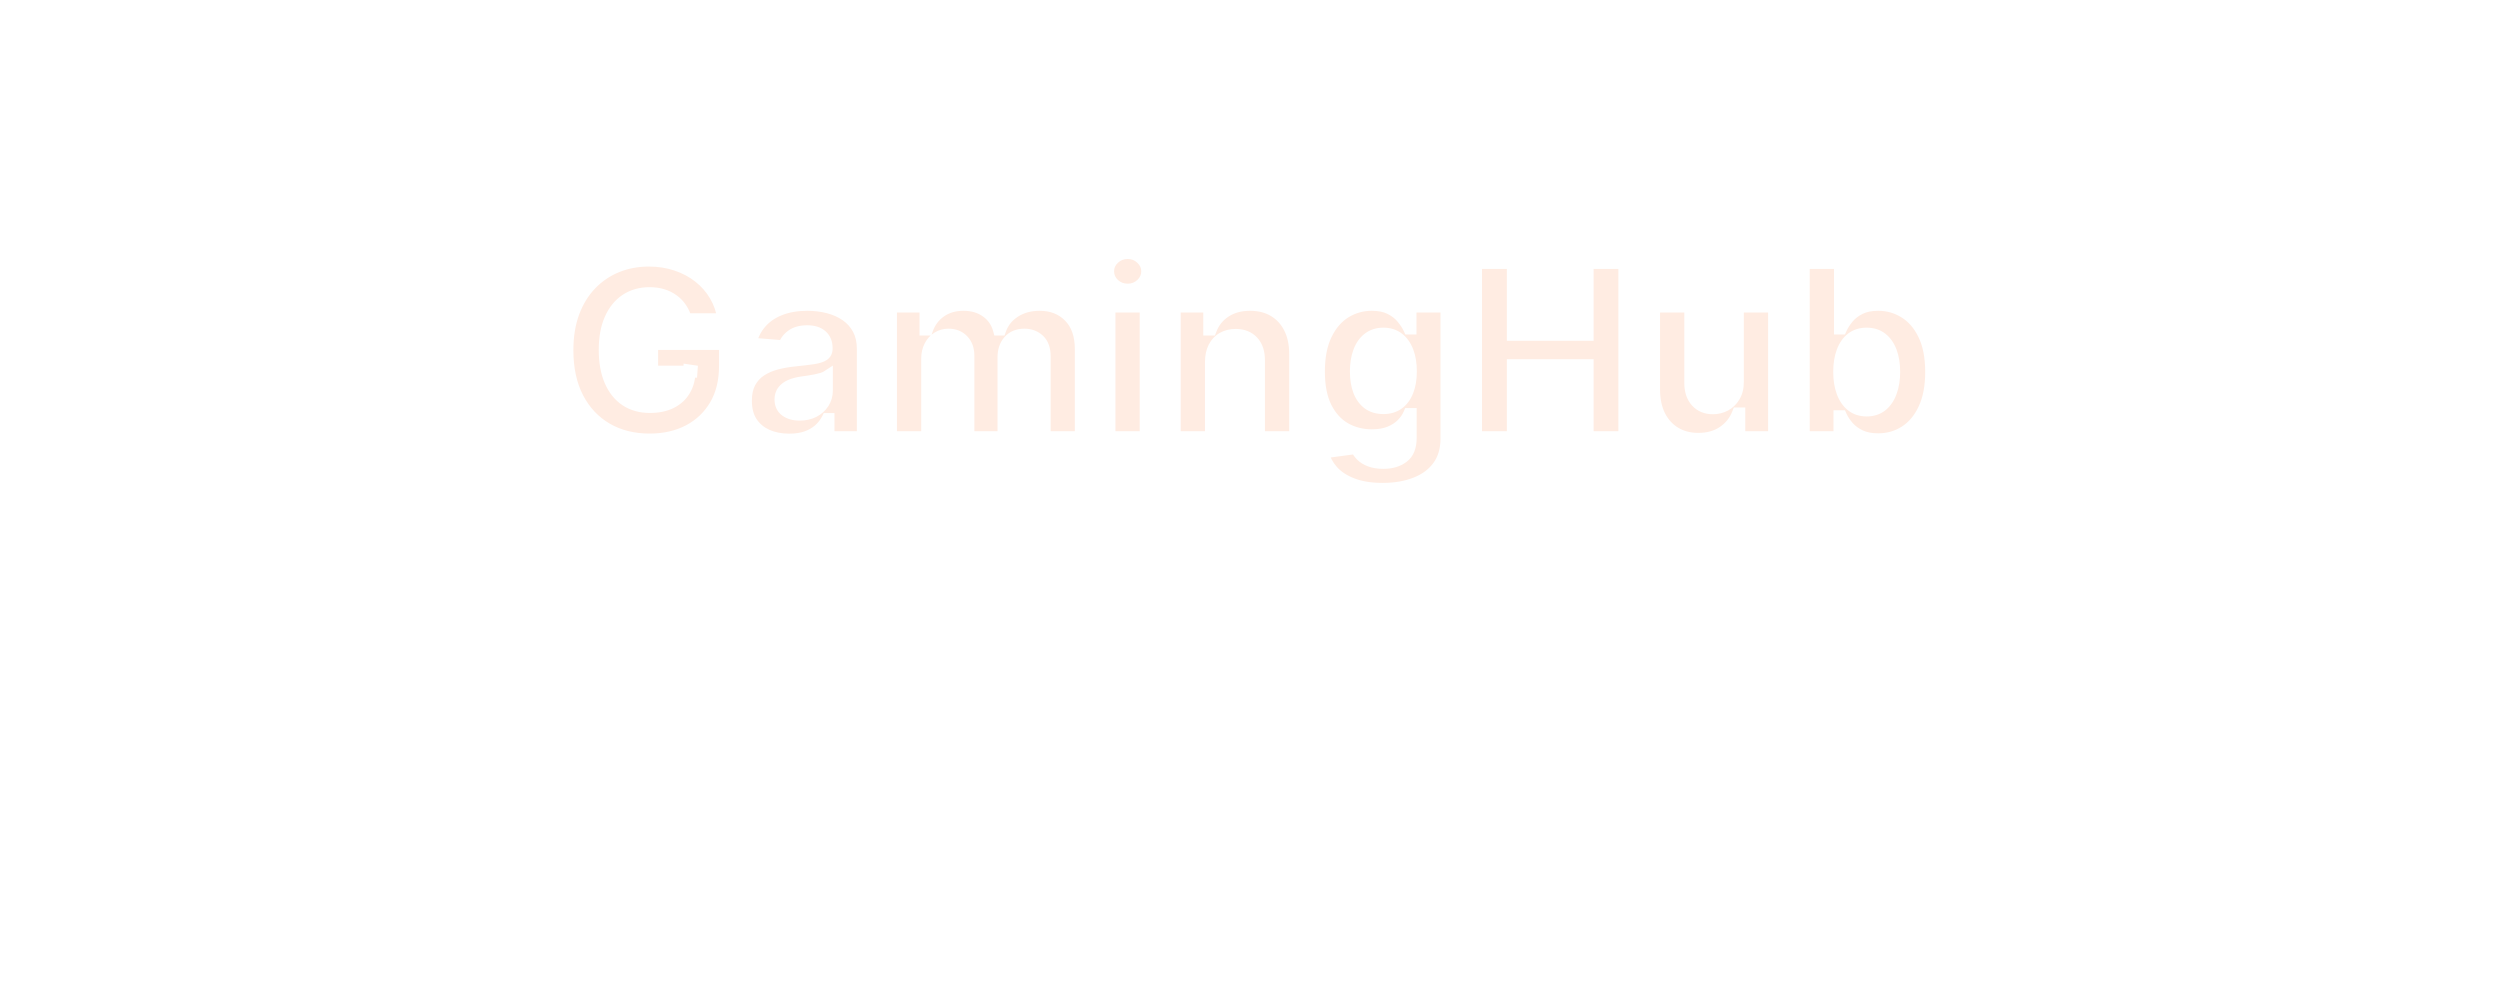 <svg width="392" height="154" viewBox="0 40 392 164" fill="none" xmlns="http://www.w3.org/2000/svg">
<style>
@keyframes pulsate {
    100% {
    	--filter: url(#filter0_ddddddd_244_2);
    }

    0% {
    	--filter: url(#filter1_ddddddd_244_3);
    }
}

    #svgFilter {
    --filter: url(#filter0_dddddddd_244_3);
    animation: pulsate 0.31s ease-in-out infinite alternate;
    }
</style>
<g filter="url(#filter0_dddddddd_244_3)" id="svgFilter">
<mask id="path-1-outside-1_244_2" maskUnits="userSpaceOnUse" x="81" y="81" width="230" height="42" fill="black">
<rect fill="white" x="81" y="81" width="230" height="42"/>
<path d="M101.818 93.312C101.619 92.621 101.34 92.01 100.98 91.48C100.62 90.94 100.18 90.486 99.659 90.117C99.148 89.738 98.561 89.449 97.898 89.25C97.244 89.051 96.52 88.952 95.724 88.952C94.238 88.952 92.931 89.321 91.804 90.06C90.687 90.798 89.815 91.873 89.19 93.284C88.565 94.686 88.253 96.4 88.253 98.426C88.253 100.453 88.561 102.176 89.176 103.597C89.792 105.017 90.663 106.101 91.79 106.849C92.917 107.588 94.247 107.957 95.781 107.957C97.173 107.957 98.362 107.711 99.347 107.219C100.341 106.717 101.098 106.011 101.619 105.102C102.15 104.193 102.415 103.118 102.415 101.878L103.665 102.062H96.165V97.432H108.338V101.097C108.338 103.653 107.798 105.85 106.719 107.688C105.639 109.515 104.152 110.926 102.259 111.92C100.365 112.905 98.196 113.398 95.753 113.398C93.026 113.398 90.63 112.796 88.565 111.594C86.501 110.382 84.891 108.663 83.736 106.438C82.59 104.203 82.017 101.551 82.017 98.483C82.017 96.125 82.358 94.023 83.04 92.176C83.731 90.32 84.697 88.748 85.938 87.46C87.178 86.172 88.622 85.192 90.27 84.52C91.918 83.847 93.703 83.511 95.625 83.511C97.273 83.511 98.807 83.753 100.227 84.236C101.648 84.709 102.907 85.382 104.006 86.253C105.114 87.124 106.018 88.161 106.719 89.364C107.42 90.557 107.869 91.873 108.068 93.312H101.818ZM119.066 113.412C117.674 113.412 116.433 113.17 115.344 112.688C114.255 112.195 113.394 111.471 112.759 110.514C112.134 109.548 111.822 108.346 111.822 106.906C111.822 105.694 112.044 104.676 112.489 103.852C112.934 103.028 113.54 102.366 114.308 101.864C115.075 101.362 115.946 100.983 116.921 100.727C117.906 100.472 118.938 100.292 120.018 100.188C121.287 100.055 122.309 99.932 123.086 99.818C123.862 99.695 124.426 99.515 124.776 99.278C125.127 99.042 125.302 98.691 125.302 98.227V98.142C125.302 97.242 125.018 96.546 124.45 96.054C123.891 95.562 123.095 95.315 122.063 95.315C120.974 95.315 120.108 95.557 119.464 96.04C118.82 96.513 118.394 97.11 118.185 97.829L112.589 97.375C112.873 96.049 113.432 94.903 114.265 93.938C115.098 92.962 116.173 92.214 117.489 91.693C118.815 91.163 120.349 90.898 122.092 90.898C123.304 90.898 124.464 91.04 125.572 91.324C126.689 91.608 127.679 92.048 128.54 92.645C129.412 93.242 130.098 94.008 130.6 94.946C131.102 95.874 131.353 96.987 131.353 98.284V113H125.614V109.974H125.444C125.094 110.656 124.625 111.258 124.038 111.778C123.451 112.29 122.745 112.692 121.921 112.986C121.097 113.27 120.146 113.412 119.066 113.412ZM120.799 109.236C121.689 109.236 122.475 109.061 123.157 108.71C123.839 108.35 124.374 107.867 124.762 107.261C125.15 106.655 125.344 105.969 125.344 105.202V102.886C125.155 103.009 124.895 103.123 124.563 103.227C124.241 103.322 123.877 103.412 123.469 103.497C123.062 103.573 122.655 103.644 122.248 103.71C121.841 103.767 121.471 103.819 121.14 103.866C120.43 103.971 119.809 104.136 119.279 104.364C118.749 104.591 118.337 104.899 118.043 105.287C117.75 105.666 117.603 106.139 117.603 106.707C117.603 107.531 117.901 108.161 118.498 108.597C119.104 109.023 119.871 109.236 120.799 109.236ZM136.048 113V91.182H141.815V95.031H142.07C142.525 93.753 143.282 92.744 144.343 92.006C145.404 91.267 146.673 90.898 148.15 90.898C149.646 90.898 150.92 91.272 151.971 92.02C153.022 92.758 153.723 93.762 154.073 95.031H154.3C154.746 93.781 155.55 92.782 156.715 92.034C157.889 91.276 159.277 90.898 160.877 90.898C162.913 90.898 164.566 91.546 165.835 92.844C167.113 94.132 167.752 95.959 167.752 98.327V113H161.715V99.52C161.715 98.308 161.393 97.399 160.749 96.793C160.105 96.187 159.3 95.883 158.335 95.883C157.236 95.883 156.379 96.234 155.763 96.935C155.148 97.626 154.84 98.54 154.84 99.676V113H148.974V99.392C148.974 98.322 148.666 97.47 148.05 96.835C147.444 96.201 146.644 95.883 145.65 95.883C144.978 95.883 144.371 96.054 143.832 96.395C143.301 96.726 142.88 97.195 142.567 97.801C142.255 98.398 142.099 99.099 142.099 99.903V113H136.048ZM172.532 113V91.182H178.583V113H172.532ZM175.572 88.369C174.672 88.369 173.9 88.071 173.256 87.474C172.622 86.868 172.305 86.144 172.305 85.301C172.305 84.468 172.622 83.753 173.256 83.156C173.9 82.55 174.672 82.247 175.572 82.247C176.471 82.247 177.238 82.55 177.873 83.156C178.517 83.753 178.839 84.468 178.839 85.301C178.839 86.144 178.517 86.868 177.873 87.474C177.238 88.071 176.471 88.369 175.572 88.369ZM189.482 100.386V113H183.43V91.182H189.197V95.031H189.453C189.936 93.762 190.746 92.758 191.882 92.02C193.018 91.272 194.396 90.898 196.016 90.898C197.531 90.898 198.852 91.229 199.979 91.892C201.106 92.555 201.982 93.502 202.607 94.733C203.232 95.954 203.544 97.413 203.544 99.108V113H197.493V100.188C197.502 98.852 197.161 97.811 196.47 97.062C195.779 96.305 194.827 95.926 193.615 95.926C192.801 95.926 192.081 96.101 191.456 96.452C190.84 96.802 190.357 97.313 190.007 97.986C189.666 98.649 189.491 99.449 189.482 100.386ZM218.143 121.636C216.183 121.636 214.502 121.366 213.1 120.827C211.708 120.296 210.6 119.572 209.776 118.653C208.952 117.735 208.417 116.703 208.171 115.557L213.768 114.804C213.938 115.24 214.208 115.647 214.577 116.026C214.947 116.404 215.434 116.707 216.04 116.935C216.656 117.171 217.404 117.29 218.285 117.29C219.601 117.29 220.685 116.968 221.538 116.324C222.399 115.689 222.83 114.624 222.83 113.128V109.136H222.575C222.309 109.742 221.912 110.315 221.381 110.855C220.851 111.395 220.169 111.835 219.336 112.176C218.503 112.517 217.508 112.688 216.353 112.688C214.715 112.688 213.223 112.309 211.879 111.551C210.543 110.784 209.478 109.615 208.683 108.043C207.897 106.461 207.504 104.463 207.504 102.048C207.504 99.577 207.906 97.512 208.711 95.855C209.516 94.198 210.586 92.957 211.921 92.133C213.266 91.31 214.738 90.898 216.339 90.898C217.56 90.898 218.583 91.106 219.407 91.523C220.231 91.93 220.894 92.441 221.396 93.057C221.907 93.663 222.3 94.26 222.575 94.847H222.802V91.182H228.81V113.213C228.81 115.069 228.356 116.622 227.447 117.872C226.538 119.122 225.278 120.06 223.668 120.685C222.068 121.319 220.226 121.636 218.143 121.636ZM218.271 108.142C219.246 108.142 220.07 107.901 220.742 107.418C221.424 106.925 221.945 106.224 222.305 105.315C222.674 104.397 222.859 103.298 222.859 102.02C222.859 100.741 222.679 99.633 222.319 98.696C221.959 97.749 221.438 97.015 220.756 96.494C220.075 95.974 219.246 95.713 218.271 95.713C217.276 95.713 216.438 95.983 215.756 96.523C215.075 97.053 214.558 97.792 214.208 98.739C213.858 99.686 213.683 100.779 213.683 102.02C213.683 103.279 213.858 104.368 214.208 105.287C214.568 106.196 215.084 106.902 215.756 107.403C216.438 107.896 217.276 108.142 218.271 108.142ZM233.739 113V83.909H239.89V95.912H252.376V83.909H258.512V113H252.376V100.983H239.89V113H233.739ZM277.461 103.71V91.182H283.512V113H277.702V109.037H277.475C276.983 110.315 276.164 111.343 275.018 112.119C273.881 112.896 272.494 113.284 270.856 113.284C269.397 113.284 268.114 112.953 267.006 112.29C265.898 111.627 265.032 110.685 264.407 109.463C263.791 108.241 263.479 106.778 263.469 105.074V91.182H269.521V103.994C269.53 105.282 269.876 106.3 270.558 107.048C271.239 107.796 272.153 108.17 273.299 108.17C274.028 108.17 274.71 108.005 275.344 107.673C275.979 107.332 276.49 106.83 276.879 106.168C277.276 105.505 277.47 104.686 277.461 103.71ZM288.466 113V83.909H294.517V94.847H294.702C294.967 94.26 295.35 93.663 295.852 93.057C296.364 92.441 297.027 91.93 297.841 91.523C298.665 91.106 299.688 90.898 300.909 90.898C302.5 90.898 303.968 91.314 305.312 92.148C306.657 92.972 307.732 94.217 308.537 95.883C309.342 97.541 309.744 99.619 309.744 102.119C309.744 104.553 309.351 106.608 308.565 108.284C307.789 109.951 306.728 111.215 305.384 112.077C304.048 112.929 302.552 113.355 300.895 113.355C299.721 113.355 298.722 113.161 297.898 112.773C297.083 112.384 296.416 111.897 295.895 111.31C295.374 110.713 294.976 110.112 294.702 109.506H294.432V113H288.466ZM294.389 102.091C294.389 103.388 294.569 104.52 294.929 105.486C295.289 106.452 295.81 107.205 296.491 107.744C297.173 108.275 298.002 108.54 298.977 108.54C299.962 108.54 300.795 108.27 301.477 107.73C302.159 107.181 302.675 106.423 303.026 105.457C303.385 104.482 303.565 103.36 303.565 102.091C303.565 100.831 303.39 99.724 303.04 98.767C302.689 97.811 302.173 97.062 301.491 96.523C300.81 95.983 299.972 95.713 298.977 95.713C297.992 95.713 297.159 95.974 296.477 96.494C295.805 97.015 295.289 97.754 294.929 98.71C294.569 99.667 294.389 100.794 294.389 102.091Z"/>
</mask>
<path d="M101.818 93.312C101.619 92.621 101.34 92.01 100.98 91.48C100.62 90.94 100.18 90.486 99.659 90.117C99.148 89.738 98.561 89.449 97.898 89.25C97.244 89.051 96.52 88.952 95.724 88.952C94.238 88.952 92.931 89.321 91.804 90.06C90.687 90.798 89.815 91.873 89.19 93.284C88.565 94.686 88.253 96.4 88.253 98.426C88.253 100.453 88.561 102.176 89.176 103.597C89.792 105.017 90.663 106.101 91.79 106.849C92.917 107.588 94.247 107.957 95.781 107.957C97.173 107.957 98.362 107.711 99.347 107.219C100.341 106.717 101.098 106.011 101.619 105.102C102.15 104.193 102.415 103.118 102.415 101.878L103.665 102.062H96.165V97.432H108.338V101.097C108.338 103.653 107.798 105.85 106.719 107.688C105.639 109.515 104.152 110.926 102.259 111.92C100.365 112.905 98.196 113.398 95.753 113.398C93.026 113.398 90.63 112.796 88.565 111.594C86.501 110.382 84.891 108.663 83.736 106.438C82.59 104.203 82.017 101.551 82.017 98.483C82.017 96.125 82.358 94.023 83.04 92.176C83.731 90.32 84.697 88.748 85.938 87.46C87.178 86.172 88.622 85.192 90.27 84.52C91.918 83.847 93.703 83.511 95.625 83.511C97.273 83.511 98.807 83.753 100.227 84.236C101.648 84.709 102.907 85.382 104.006 86.253C105.114 87.124 106.018 88.161 106.719 89.364C107.42 90.557 107.869 91.873 108.068 93.312H101.818ZM119.066 113.412C117.674 113.412 116.433 113.17 115.344 112.688C114.255 112.195 113.394 111.471 112.759 110.514C112.134 109.548 111.822 108.346 111.822 106.906C111.822 105.694 112.044 104.676 112.489 103.852C112.934 103.028 113.54 102.366 114.308 101.864C115.075 101.362 115.946 100.983 116.921 100.727C117.906 100.472 118.938 100.292 120.018 100.188C121.287 100.055 122.309 99.932 123.086 99.818C123.862 99.695 124.426 99.515 124.776 99.278C125.127 99.042 125.302 98.691 125.302 98.227V98.142C125.302 97.242 125.018 96.546 124.45 96.054C123.891 95.562 123.095 95.315 122.063 95.315C120.974 95.315 120.108 95.557 119.464 96.04C118.82 96.513 118.394 97.11 118.185 97.829L112.589 97.375C112.873 96.049 113.432 94.903 114.265 93.938C115.098 92.962 116.173 92.214 117.489 91.693C118.815 91.163 120.349 90.898 122.092 90.898C123.304 90.898 124.464 91.04 125.572 91.324C126.689 91.608 127.679 92.048 128.54 92.645C129.412 93.242 130.098 94.008 130.6 94.946C131.102 95.874 131.353 96.987 131.353 98.284V113H125.614V109.974H125.444C125.094 110.656 124.625 111.258 124.038 111.778C123.451 112.29 122.745 112.692 121.921 112.986C121.097 113.27 120.146 113.412 119.066 113.412ZM120.799 109.236C121.689 109.236 122.475 109.061 123.157 108.71C123.839 108.35 124.374 107.867 124.762 107.261C125.15 106.655 125.344 105.969 125.344 105.202V102.886C125.155 103.009 124.895 103.123 124.563 103.227C124.241 103.322 123.877 103.412 123.469 103.497C123.062 103.573 122.655 103.644 122.248 103.71C121.841 103.767 121.471 103.819 121.14 103.866C120.43 103.971 119.809 104.136 119.279 104.364C118.749 104.591 118.337 104.899 118.043 105.287C117.75 105.666 117.603 106.139 117.603 106.707C117.603 107.531 117.901 108.161 118.498 108.597C119.104 109.023 119.871 109.236 120.799 109.236ZM136.048 113V91.182H141.815V95.031H142.07C142.525 93.753 143.282 92.744 144.343 92.006C145.404 91.267 146.673 90.898 148.15 90.898C149.646 90.898 150.92 91.272 151.971 92.02C153.022 92.758 153.723 93.762 154.073 95.031H154.3C154.746 93.781 155.55 92.782 156.715 92.034C157.889 91.276 159.277 90.898 160.877 90.898C162.913 90.898 164.566 91.546 165.835 92.844C167.113 94.132 167.752 95.959 167.752 98.327V113H161.715V99.52C161.715 98.308 161.393 97.399 160.749 96.793C160.105 96.187 159.3 95.883 158.335 95.883C157.236 95.883 156.379 96.234 155.763 96.935C155.148 97.626 154.84 98.54 154.84 99.676V113H148.974V99.392C148.974 98.322 148.666 97.47 148.05 96.835C147.444 96.201 146.644 95.883 145.65 95.883C144.978 95.883 144.371 96.054 143.832 96.395C143.301 96.726 142.88 97.195 142.567 97.801C142.255 98.398 142.099 99.099 142.099 99.903V113H136.048ZM172.532 113V91.182H178.583V113H172.532ZM175.572 88.369C174.672 88.369 173.9 88.071 173.256 87.474C172.622 86.868 172.305 86.144 172.305 85.301C172.305 84.468 172.622 83.753 173.256 83.156C173.9 82.55 174.672 82.247 175.572 82.247C176.471 82.247 177.238 82.55 177.873 83.156C178.517 83.753 178.839 84.468 178.839 85.301C178.839 86.144 178.517 86.868 177.873 87.474C177.238 88.071 176.471 88.369 175.572 88.369ZM189.482 100.386V113H183.43V91.182H189.197V95.031H189.453C189.936 93.762 190.746 92.758 191.882 92.02C193.018 91.272 194.396 90.898 196.016 90.898C197.531 90.898 198.852 91.229 199.979 91.892C201.106 92.555 201.982 93.502 202.607 94.733C203.232 95.954 203.544 97.413 203.544 99.108V113H197.493V100.188C197.502 98.852 197.161 97.811 196.47 97.062C195.779 96.305 194.827 95.926 193.615 95.926C192.801 95.926 192.081 96.101 191.456 96.452C190.84 96.802 190.357 97.313 190.007 97.986C189.666 98.649 189.491 99.449 189.482 100.386ZM218.143 121.636C216.183 121.636 214.502 121.366 213.1 120.827C211.708 120.296 210.6 119.572 209.776 118.653C208.952 117.735 208.417 116.703 208.171 115.557L213.768 114.804C213.938 115.24 214.208 115.647 214.577 116.026C214.947 116.404 215.434 116.707 216.04 116.935C216.656 117.171 217.404 117.29 218.285 117.29C219.601 117.29 220.685 116.968 221.538 116.324C222.399 115.689 222.83 114.624 222.83 113.128V109.136H222.575C222.309 109.742 221.912 110.315 221.381 110.855C220.851 111.395 220.169 111.835 219.336 112.176C218.503 112.517 217.508 112.688 216.353 112.688C214.715 112.688 213.223 112.309 211.879 111.551C210.543 110.784 209.478 109.615 208.683 108.043C207.897 106.461 207.504 104.463 207.504 102.048C207.504 99.577 207.906 97.512 208.711 95.855C209.516 94.198 210.586 92.957 211.921 92.133C213.266 91.31 214.738 90.898 216.339 90.898C217.56 90.898 218.583 91.106 219.407 91.523C220.231 91.93 220.894 92.441 221.396 93.057C221.907 93.663 222.3 94.26 222.575 94.847H222.802V91.182H228.81V113.213C228.81 115.069 228.356 116.622 227.447 117.872C226.538 119.122 225.278 120.06 223.668 120.685C222.068 121.319 220.226 121.636 218.143 121.636ZM218.271 108.142C219.246 108.142 220.07 107.901 220.742 107.418C221.424 106.925 221.945 106.224 222.305 105.315C222.674 104.397 222.859 103.298 222.859 102.02C222.859 100.741 222.679 99.633 222.319 98.696C221.959 97.749 221.438 97.015 220.756 96.494C220.075 95.974 219.246 95.713 218.271 95.713C217.276 95.713 216.438 95.983 215.756 96.523C215.075 97.053 214.558 97.792 214.208 98.739C213.858 99.686 213.683 100.779 213.683 102.02C213.683 103.279 213.858 104.368 214.208 105.287C214.568 106.196 215.084 106.902 215.756 107.403C216.438 107.896 217.276 108.142 218.271 108.142ZM233.739 113V83.909H239.89V95.912H252.376V83.909H258.512V113H252.376V100.983H239.89V113H233.739ZM277.461 103.71V91.182H283.512V113H277.702V109.037H277.475C276.983 110.315 276.164 111.343 275.018 112.119C273.881 112.896 272.494 113.284 270.856 113.284C269.397 113.284 268.114 112.953 267.006 112.29C265.898 111.627 265.032 110.685 264.407 109.463C263.791 108.241 263.479 106.778 263.469 105.074V91.182H269.521V103.994C269.53 105.282 269.876 106.3 270.558 107.048C271.239 107.796 272.153 108.17 273.299 108.17C274.028 108.17 274.71 108.005 275.344 107.673C275.979 107.332 276.49 106.83 276.879 106.168C277.276 105.505 277.47 104.686 277.461 103.71ZM288.466 113V83.909H294.517V94.847H294.702C294.967 94.26 295.35 93.663 295.852 93.057C296.364 92.441 297.027 91.93 297.841 91.523C298.665 91.106 299.688 90.898 300.909 90.898C302.5 90.898 303.968 91.314 305.312 92.148C306.657 92.972 307.732 94.217 308.537 95.883C309.342 97.541 309.744 99.619 309.744 102.119C309.744 104.553 309.351 106.608 308.565 108.284C307.789 109.951 306.728 111.215 305.384 112.077C304.048 112.929 302.552 113.355 300.895 113.355C299.721 113.355 298.722 113.161 297.898 112.773C297.083 112.384 296.416 111.897 295.895 111.31C295.374 110.713 294.976 110.112 294.702 109.506H294.432V113H288.466ZM294.389 102.091C294.389 103.388 294.569 104.52 294.929 105.486C295.289 106.452 295.81 107.205 296.491 107.744C297.173 108.275 298.002 108.54 298.977 108.54C299.962 108.54 300.795 108.27 301.477 107.73C302.159 107.181 302.675 106.423 303.026 105.457C303.385 104.482 303.565 103.36 303.565 102.091C303.565 100.831 303.39 99.724 303.04 98.767C302.689 97.811 302.173 97.062 301.491 96.523C300.81 95.983 299.972 95.713 298.977 95.713C297.992 95.713 297.159 95.974 296.477 96.494C295.805 97.015 295.289 97.754 294.929 98.71C294.569 99.667 294.389 100.794 294.389 102.091Z" fill="#FFECE2"/>
<path d="M101.818 93.312L100.857 93.589L101.065 94.312H101.818V93.312ZM100.98 91.48L100.148 92.035L100.153 92.042L100.98 91.48ZM99.659 90.117L99.064 90.92L99.072 90.926L99.081 90.932L99.659 90.117ZM97.898 89.25L97.607 90.207L97.61 90.208L97.898 89.25ZM91.804 90.06L91.256 89.223L91.252 89.225L91.804 90.06ZM89.19 93.284L90.104 93.691L90.105 93.689L89.19 93.284ZM91.79 106.849L91.237 107.683L91.242 107.686L91.79 106.849ZM99.347 107.219L99.794 108.113L99.797 108.111L99.347 107.219ZM101.619 105.102L100.756 104.598L100.752 104.605L101.619 105.102ZM102.415 101.878L102.561 100.889L101.415 100.719V101.878H102.415ZM103.665 102.062V103.062L103.811 101.073L103.665 102.062ZM96.165 102.062H95.165V103.062H96.165V102.062ZM96.165 97.432V96.432H95.165V97.432H96.165ZM108.338 97.432H109.338V96.432H108.338V97.432ZM106.719 107.688L107.58 108.196L107.581 108.194L106.719 107.688ZM102.259 111.92L102.72 112.808L102.723 112.806L102.259 111.92ZM88.565 111.594L88.059 112.456L88.062 112.458L88.565 111.594ZM83.736 106.438L82.846 106.894L82.848 106.898L83.736 106.438ZM83.04 92.176L82.103 91.827L82.102 91.83L83.04 92.176ZM85.938 87.46L86.658 88.154H86.658L85.938 87.46ZM90.27 84.52L89.892 83.594V83.594L90.27 84.52ZM100.227 84.236L99.905 85.183L99.911 85.184L100.227 84.236ZM104.006 86.253L103.384 87.036L103.388 87.039L104.006 86.253ZM106.719 89.364L105.855 89.867L105.856 89.87L106.719 89.364ZM108.068 93.312V94.312H109.216L109.059 93.176L108.068 93.312ZM101.818 93.312L102.779 93.036C102.555 92.256 102.233 91.546 101.808 90.919L100.98 91.48L100.153 92.042C100.446 92.475 100.684 92.987 100.857 93.589L101.818 93.312ZM100.98 91.48L101.812 90.925C101.386 90.285 100.86 89.742 100.238 89.301L99.659 90.117L99.081 90.932C99.5 91.23 99.855 91.595 100.148 92.035L100.98 91.48ZM99.659 90.117L100.254 89.313C99.642 88.859 98.949 88.521 98.185 88.292L97.898 89.25L97.61 90.208C98.172 90.376 98.653 90.616 99.064 90.92L99.659 90.117ZM97.898 89.25L98.189 88.293C97.427 88.061 96.603 87.952 95.724 87.952V88.952V89.952C96.437 89.952 97.062 90.041 97.607 90.207L97.898 89.25ZM95.724 88.952V87.952C94.064 87.952 92.562 88.367 91.256 89.223L91.804 90.06L92.352 90.896C93.299 90.275 94.412 89.952 95.724 89.952V88.952ZM91.804 90.06L91.252 89.225C89.953 90.085 88.966 91.32 88.276 92.879L89.19 93.284L90.105 93.689C90.664 92.426 91.421 91.512 92.355 90.894L91.804 90.06ZM89.19 93.284L88.277 92.877C87.58 94.441 87.253 96.302 87.253 98.426H88.253H89.253C89.253 96.497 89.551 94.931 90.104 93.691L89.19 93.284ZM88.253 98.426H87.253C87.253 100.549 87.575 102.416 88.259 103.994L89.176 103.597L90.094 103.199C89.547 101.936 89.253 100.356 89.253 98.426H88.253ZM89.176 103.597L88.259 103.994C88.94 105.566 89.926 106.813 91.237 107.683L91.79 106.849L92.343 106.016C91.399 105.39 90.644 104.468 90.094 103.199L89.176 103.597ZM91.79 106.849L91.242 107.686C92.553 108.545 94.08 108.957 95.781 108.957V107.957V106.957C94.414 106.957 93.28 106.631 92.338 106.013L91.79 106.849ZM95.781 107.957V108.957C97.289 108.957 98.638 108.691 99.794 108.113L99.347 107.219L98.899 106.324C98.085 106.731 97.058 106.957 95.781 106.957V107.957ZM99.347 107.219L99.797 108.111C100.955 107.527 101.863 106.689 102.487 105.599L101.619 105.102L100.752 104.605C100.334 105.333 99.727 105.906 98.896 106.326L99.347 107.219ZM101.619 105.102L102.483 105.606C103.117 104.519 103.415 103.264 103.415 101.878H102.415H101.415C101.415 102.973 101.182 103.868 100.756 104.598L101.619 105.102ZM102.415 101.878L102.269 102.867L103.519 103.052L103.665 102.062L103.811 101.073L102.561 100.889L102.415 101.878ZM103.665 102.062V101.062H96.165V102.062V103.062H103.665V102.062ZM96.165 102.062H97.165V97.432H96.165H95.165V102.062H96.165ZM96.165 97.432V98.432H108.338V97.432V96.432H96.165V97.432ZM108.338 97.432H107.338V101.097H108.338H109.338V97.432H108.338ZM108.338 101.097H107.338C107.338 103.511 106.829 105.525 105.857 107.181L106.719 107.688L107.581 108.194C108.767 106.175 109.338 103.796 109.338 101.097H108.338ZM106.719 107.688L105.858 107.179C104.873 108.845 103.524 110.126 101.794 111.035L102.259 111.92L102.723 112.806C104.78 111.726 106.405 110.185 107.58 108.196L106.719 107.688ZM102.259 111.92L101.797 111.033C100.065 111.934 98.059 112.398 95.753 112.398V113.398V114.398C98.333 114.398 100.664 113.877 102.72 112.808L102.259 111.92ZM95.753 113.398V112.398C93.177 112.398 90.96 111.831 89.069 110.73L88.565 111.594L88.062 112.458C90.3 113.761 92.874 114.398 95.753 114.398V113.398ZM88.565 111.594L89.072 110.731C87.177 109.619 85.696 108.043 84.623 105.977L83.736 106.438L82.848 106.898C84.086 109.282 85.824 111.144 88.059 112.456L88.565 111.594ZM83.736 106.438L84.626 105.981C83.567 103.916 83.017 101.427 83.017 98.483H82.017H81.017C81.017 101.675 81.613 104.49 82.846 106.894L83.736 106.438ZM82.017 98.483H83.017C83.017 96.22 83.344 94.239 83.978 92.522L83.04 92.176L82.102 91.83C81.372 93.807 81.017 96.03 81.017 98.483H82.017ZM83.04 92.176L83.977 92.525C84.626 90.784 85.522 89.333 86.658 88.154L85.938 87.46L85.217 86.766C83.872 88.163 82.837 89.856 82.103 91.827L83.04 92.176ZM85.938 87.46L86.658 88.154C87.802 86.966 89.13 86.065 90.648 85.446L90.27 84.52L89.892 83.594C88.115 84.319 86.554 85.379 85.217 86.766L85.938 87.46ZM90.27 84.52L90.648 85.446C92.166 84.826 93.822 84.511 95.625 84.511V83.511V82.511C93.584 82.511 91.669 82.869 89.892 83.594L90.27 84.52ZM95.625 83.511V84.511C97.174 84.511 98.598 84.738 99.905 85.183L100.227 84.236L100.549 83.289C99.015 82.767 97.371 82.511 95.625 82.511V83.511ZM100.227 84.236L99.911 85.184C101.228 85.624 102.383 86.242 103.384 87.036L104.006 86.253L104.627 85.469C103.431 84.521 102.067 83.795 100.544 83.287L100.227 84.236ZM104.006 86.253L103.388 87.039C104.398 87.833 105.218 88.775 105.855 89.867L106.719 89.364L107.583 88.86C106.818 87.547 105.83 86.415 104.624 85.467L104.006 86.253ZM106.719 89.364L105.856 89.87C106.487 90.944 106.896 92.134 107.078 93.449L108.068 93.312L109.059 93.176C108.843 91.612 108.352 90.17 107.581 88.857L106.719 89.364ZM108.068 93.312V92.312H101.818V93.312V94.312H108.068V93.312ZM115.344 112.688L114.932 113.599L114.939 113.602L115.344 112.688ZM112.759 110.514L111.92 111.057L111.926 111.067L112.759 110.514ZM112.489 103.852L111.61 103.377L112.489 103.852ZM114.308 101.864L113.76 101.027V101.027L114.308 101.864ZM116.921 100.727L116.67 99.759L116.668 99.76L116.921 100.727ZM120.018 100.188L120.114 101.183L120.122 101.182L120.018 100.188ZM123.086 99.818L123.231 100.808L123.243 100.806L123.086 99.818ZM124.776 99.278L124.216 98.45H124.216L124.776 99.278ZM124.45 96.054L123.788 96.804L123.795 96.81L124.45 96.054ZM119.464 96.04L120.056 96.846L120.064 96.84L119.464 96.04ZM118.185 97.829L118.104 98.826L118.919 98.892L119.146 98.108L118.185 97.829ZM112.589 97.375L111.611 97.165L111.372 98.279L112.508 98.372L112.589 97.375ZM114.265 93.938L115.022 94.591L115.025 94.587L114.265 93.938ZM117.489 91.693L117.857 92.623L117.861 92.622L117.489 91.693ZM125.572 91.324L125.323 92.293L125.325 92.293L125.572 91.324ZM128.54 92.645L127.971 93.467L127.975 93.47L128.54 92.645ZM130.6 94.946L129.719 95.418L129.721 95.422L130.6 94.946ZM131.353 113V114H132.353V113H131.353ZM125.614 113H124.614V114H125.614V113ZM125.614 109.974H126.614V108.974H125.614V109.974ZM125.444 109.974V108.974H124.833L124.554 109.517L125.444 109.974ZM124.038 111.778L124.694 112.533L124.701 112.526L124.038 111.778ZM121.921 112.986L122.247 113.931L122.257 113.928L121.921 112.986ZM123.157 108.71L123.614 109.6L123.624 109.595L123.157 108.71ZM124.762 107.261L123.92 106.722L124.762 107.261ZM125.344 102.886H126.344V101.044L124.799 102.048L125.344 102.886ZM124.563 103.227L124.845 104.187L124.854 104.184L124.863 104.181L124.563 103.227ZM123.469 103.497L123.652 104.48L123.663 104.478L123.674 104.476L123.469 103.497ZM122.248 103.71L122.386 104.701L122.397 104.699L122.409 104.697L122.248 103.71ZM121.14 103.866L120.998 102.877L120.995 102.877L121.14 103.866ZM119.279 104.364L119.673 105.283L119.279 104.364ZM118.043 105.287L118.834 105.9L118.841 105.89L118.043 105.287ZM118.498 108.597L117.908 109.404L117.915 109.409L117.923 109.415L118.498 108.597ZM119.066 113.412V112.412C117.79 112.412 116.692 112.191 115.75 111.773L115.344 112.688L114.939 113.602C116.175 114.15 117.558 114.412 119.066 114.412V113.412ZM115.344 112.688L115.756 111.776C114.831 111.358 114.119 110.754 113.593 109.961L112.759 110.514L111.926 111.067C112.669 112.187 113.68 113.032 114.932 113.599L115.344 112.688ZM112.759 110.514L113.599 109.971C113.102 109.203 112.822 108.201 112.822 106.906H111.822H110.822C110.822 108.49 111.166 109.893 111.92 111.057L112.759 110.514ZM111.822 106.906H112.822C112.822 105.813 113.023 104.969 113.369 104.328L112.489 103.852L111.61 103.377C111.066 104.384 110.822 105.576 110.822 106.906H111.822ZM112.489 103.852L113.369 104.328C113.737 103.647 114.23 103.109 114.855 102.7L114.308 101.864L113.76 101.027C112.851 101.622 112.132 102.41 111.61 103.377L112.489 103.852ZM114.308 101.864L114.855 102.7C115.523 102.263 116.293 101.926 117.175 101.695L116.921 100.727L116.668 99.76C115.598 100.04 114.626 100.46 113.76 101.027L114.308 101.864ZM116.921 100.727L117.172 101.695C118.103 101.454 119.083 101.282 120.114 101.183L120.018 100.188L119.922 99.192C118.793 99.301 117.709 99.49 116.67 99.759L116.921 100.727ZM120.018 100.188L120.122 101.182C121.397 101.049 122.435 100.924 123.231 100.808L123.086 99.818L122.941 98.829C122.184 98.939 121.176 99.061 119.914 99.193L120.018 100.188ZM123.086 99.818L123.243 100.806C124.06 100.676 124.801 100.469 125.336 100.107L124.776 99.278L124.216 98.45C124.051 98.561 123.665 98.714 122.929 98.831L123.086 99.818ZM124.776 99.278L125.336 100.107C125.992 99.664 126.302 98.985 126.302 98.227H125.302H124.302C124.302 98.332 124.282 98.378 124.276 98.391C124.271 98.4 124.261 98.42 124.216 98.45L124.776 99.278ZM125.302 98.227H126.302V98.142H125.302H124.302V98.227H125.302ZM125.302 98.142H126.302C126.302 97.015 125.935 96.018 125.105 95.298L124.45 96.054L123.795 96.81C124.1 97.075 124.302 97.47 124.302 98.142H125.302ZM124.45 96.054L125.111 95.304C124.309 94.597 123.245 94.315 122.063 94.315V95.315V96.315C122.946 96.315 123.472 96.526 123.788 96.804L124.45 96.054ZM122.063 95.315V94.315C120.833 94.315 119.733 94.588 118.864 95.24L119.464 96.04L120.064 96.84C120.483 96.526 121.115 96.315 122.063 96.315V95.315ZM119.464 96.04L118.871 95.234C118.063 95.829 117.499 96.606 117.225 97.552L118.185 97.829L119.146 98.108C119.289 97.614 119.577 97.198 120.056 96.845L119.464 96.04ZM118.185 97.829L118.266 96.833L112.67 96.378L112.589 97.375L112.508 98.372L118.104 98.826L118.185 97.829ZM112.589 97.375L113.567 97.585C113.818 96.412 114.305 95.422 115.022 94.591L114.265 93.938L113.508 93.284C112.558 94.385 111.928 95.686 111.611 97.165L112.589 97.375ZM114.265 93.938L115.025 94.587C115.742 93.748 116.677 93.09 117.857 92.623L117.489 91.693L117.121 90.763C115.669 91.338 114.455 92.176 113.505 93.288L114.265 93.938ZM117.489 91.693L117.861 92.622C119.045 92.148 120.449 91.898 122.092 91.898V90.898V89.898C120.249 89.898 118.585 90.178 117.118 90.765L117.489 91.693ZM122.092 90.898V91.898C123.225 91.898 124.301 92.03 125.323 92.293L125.572 91.324L125.82 90.355C124.626 90.049 123.383 89.898 122.092 89.898V90.898ZM125.572 91.324L125.325 92.293C126.339 92.551 127.217 92.945 127.971 93.467L128.54 92.645L129.11 91.823C128.141 91.152 127.04 90.665 125.818 90.355L125.572 91.324ZM128.54 92.645L127.975 93.47C128.713 93.975 129.292 94.621 129.719 95.418L130.6 94.946L131.482 94.474C130.905 93.396 130.11 92.508 129.105 91.82L128.54 92.645ZM130.6 94.946L129.721 95.422C130.127 96.174 130.353 97.115 130.353 98.284H131.353H132.353C132.353 96.858 132.077 95.574 131.48 94.47L130.6 94.946ZM131.353 98.284H130.353V113H131.353H132.353V98.284H131.353ZM131.353 113V112H125.614V113V114H131.353V113ZM125.614 113H126.614V109.974H125.614H124.614V113H125.614ZM125.614 109.974V108.974H125.444V109.974V110.974H125.614V109.974ZM125.444 109.974L124.554 109.517C124.262 110.086 123.871 110.59 123.374 111.03L124.038 111.778L124.701 112.526C125.379 111.925 125.925 111.226 126.333 110.431L125.444 109.974ZM124.038 111.778L123.381 111.024C122.899 111.444 122.306 111.787 121.586 112.044L121.921 112.986L122.257 113.928C123.184 113.597 124.002 113.136 124.694 112.532L124.038 111.778ZM121.921 112.986L121.595 112.04C120.898 112.281 120.06 112.412 119.066 112.412V113.412V114.412C120.231 114.412 121.297 114.259 122.247 113.931L121.921 112.986ZM120.799 109.236V110.236C121.822 110.236 122.77 110.034 123.614 109.6L123.157 108.71L122.7 107.821C122.181 108.088 121.556 108.236 120.799 108.236V109.236ZM123.157 108.71L123.624 109.595C124.447 109.16 125.116 108.563 125.604 107.801L124.762 107.261L123.92 106.722C123.632 107.172 123.23 107.541 122.69 107.826L123.157 108.71ZM124.762 107.261L125.604 107.801C126.102 107.023 126.344 106.147 126.344 105.202H125.344H124.344C124.344 105.791 124.198 106.288 123.92 106.722L124.762 107.261ZM125.344 105.202H126.344V102.886H125.344H124.344V105.202H125.344ZM125.344 102.886L124.799 102.048C124.715 102.103 124.549 102.183 124.263 102.273L124.563 103.227L124.863 104.181C125.24 104.063 125.595 103.916 125.889 103.725L125.344 102.886ZM124.563 103.227L124.281 102.268C123.99 102.354 123.652 102.437 123.265 102.518L123.469 103.497L123.674 104.476C124.102 104.387 124.493 104.29 124.845 104.187L124.563 103.227ZM123.469 103.497L123.287 102.514C122.887 102.588 122.487 102.658 122.087 102.723L122.248 103.71L122.409 104.697C122.823 104.63 123.238 104.557 123.652 104.48L123.469 103.497ZM122.248 103.71L122.11 102.72C121.702 102.777 121.331 102.829 120.998 102.877L121.14 103.866L121.281 104.856C121.611 104.809 121.98 104.757 122.386 104.701L122.248 103.71ZM121.14 103.866L120.995 102.877C120.219 102.991 119.512 103.176 118.885 103.444L119.279 104.364L119.673 105.283C120.107 105.097 120.641 104.95 121.285 104.856L121.14 103.866ZM119.279 104.364L118.885 103.444C118.225 103.727 117.662 104.133 117.246 104.684L118.043 105.287L118.841 105.89C119.012 105.664 119.273 105.454 119.673 105.283L119.279 104.364ZM118.043 105.287L117.253 104.674C116.799 105.259 116.603 105.96 116.603 106.707H117.603H118.603C118.603 106.318 118.7 106.072 118.834 105.9L118.043 105.287ZM117.603 106.707H116.603C116.603 107.808 117.021 108.757 117.908 109.404L118.498 108.597L119.088 107.789C118.781 107.565 118.603 107.255 118.603 106.707H117.603ZM118.498 108.597L117.923 109.415C118.735 109.986 119.717 110.236 120.799 110.236V109.236V108.236C120.024 108.236 119.472 108.059 119.073 107.779L118.498 108.597ZM136.048 113H135.048V114H136.048V113ZM136.048 91.182V90.182H135.048V91.182H136.048ZM141.815 91.182H142.815V90.182H141.815V91.182ZM141.815 95.031H140.815V96.031H141.815V95.031ZM142.07 95.031V96.031H142.776L143.013 95.366L142.07 95.031ZM144.343 92.006L143.772 91.185L144.343 92.006ZM151.971 92.02L151.391 92.835L151.396 92.838L151.971 92.02ZM154.073 95.031L153.109 95.297L153.312 96.031H154.073V95.031ZM154.3 95.031V96.031H155.006L155.242 95.367L154.3 95.031ZM156.715 92.034L157.256 92.876L157.257 92.874L156.715 92.034ZM165.835 92.844L165.12 93.543L165.125 93.548L165.835 92.844ZM167.752 113V114H168.752V113H167.752ZM161.715 113H160.715V114H161.715V113ZM160.749 96.793L160.064 97.521V97.521L160.749 96.793ZM155.763 96.935L156.51 97.6L156.515 97.595L155.763 96.935ZM154.84 113V114H155.84V113H154.84ZM148.974 113H147.974V114H148.974V113ZM148.05 96.835L147.327 97.526L147.333 97.531L148.05 96.835ZM143.832 96.395L144.362 97.243L144.366 97.24L143.832 96.395ZM142.567 97.801L143.453 98.265L143.456 98.259L142.567 97.801ZM142.099 113V114H143.099V113H142.099ZM136.048 113H137.048V91.182H136.048H135.048V113H136.048ZM136.048 91.182V92.182H141.815V91.182V90.182H136.048V91.182ZM141.815 91.182H140.815V95.031H141.815H142.815V91.182H141.815ZM141.815 95.031V96.031H142.07V95.031V94.031H141.815V95.031ZM142.07 95.031L143.013 95.366C143.401 94.274 144.034 93.439 144.915 92.826L144.343 92.006L143.772 91.185C142.531 92.049 141.649 93.232 141.128 94.696L142.07 95.031ZM144.343 92.006L144.915 92.826C145.784 92.221 146.847 91.898 148.15 91.898V90.898V89.898C146.498 89.898 145.023 90.314 143.772 91.185L144.343 92.006ZM148.15 90.898V91.898C149.473 91.898 150.535 92.225 151.391 92.835L151.971 92.02L152.551 91.205C151.304 90.318 149.82 89.898 148.15 89.898V90.898ZM151.971 92.02L151.396 92.838C152.252 93.44 152.819 94.246 153.109 95.297L154.073 95.031L155.037 94.765C154.627 93.279 153.792 92.077 152.546 91.202L151.971 92.02ZM154.073 95.031V96.031H154.3V95.031V94.031H154.073V95.031ZM154.3 95.031L155.242 95.367C155.61 94.335 156.268 93.51 157.256 92.876L156.715 92.034L156.175 91.193C154.833 92.055 153.881 93.228 153.358 94.696L154.3 95.031ZM156.715 92.034L157.257 92.874C158.247 92.236 159.44 91.898 160.877 91.898V90.898V89.898C159.113 89.898 157.531 90.317 156.173 91.194L156.715 92.034ZM160.877 90.898V91.898C162.68 91.898 164.063 92.462 165.12 93.543L165.835 92.844L166.549 92.144C165.069 90.631 163.146 89.898 160.877 89.898V90.898ZM165.835 92.844L165.125 93.548C166.166 94.597 166.752 96.14 166.752 98.327H167.752H168.752C168.752 95.779 168.06 93.666 166.544 92.139L165.835 92.844ZM167.752 98.327H166.752V113H167.752H168.752V98.327H167.752ZM167.752 113V112H161.715V113V114H167.752V113ZM161.715 113H162.715V99.52H161.715H160.715V113H161.715ZM161.715 99.52H162.715C162.715 98.138 162.345 96.921 161.435 96.064L160.749 96.793L160.064 97.521C160.441 97.876 160.715 98.478 160.715 99.52H161.715ZM160.749 96.793L161.435 96.064C160.587 95.267 159.53 94.883 158.335 94.883V95.883V96.883C159.071 96.883 159.623 97.106 160.064 97.521L160.749 96.793ZM158.335 95.883V94.883C157.005 94.883 155.852 95.319 155.012 96.275L155.763 96.935L156.515 97.595C156.906 97.149 157.467 96.883 158.335 96.883V95.883ZM155.763 96.935L155.017 96.27C154.203 97.183 153.84 98.353 153.84 99.676H154.84H155.84C155.84 98.727 156.093 98.069 156.51 97.6L155.763 96.935ZM154.84 99.676H153.84V113H154.84H155.84V99.676H154.84ZM154.84 113V112H148.974V113V114H154.84V113ZM148.974 113H149.974V99.392H148.974H147.974V113H148.974ZM148.974 99.392H149.974C149.974 98.12 149.602 96.998 148.768 96.139L148.05 96.835L147.333 97.531C147.73 97.942 147.974 98.524 147.974 99.392H148.974ZM148.05 96.835L148.774 96.144C147.953 95.285 146.877 94.883 145.65 94.883V95.883V96.883C146.411 96.883 146.936 97.116 147.327 97.526L148.05 96.835ZM145.65 95.883V94.883C144.799 94.883 144.006 95.102 143.298 95.549L143.832 96.395L144.366 97.24C144.737 97.006 145.156 96.883 145.65 96.883V95.883ZM143.832 96.395L143.302 95.547C142.605 95.982 142.066 96.592 141.679 97.343L142.567 97.801L143.456 98.259C143.694 97.798 143.997 97.471 144.362 97.243L143.832 96.395ZM142.567 97.801L141.682 97.337C141.281 98.102 141.099 98.968 141.099 99.903H142.099H143.099C143.099 99.229 143.229 98.693 143.453 98.265L142.567 97.801ZM142.099 99.903H141.099V113H142.099H143.099V99.903H142.099ZM142.099 113V112H136.048V113V114H142.099V113ZM172.532 113H171.532V114H172.532V113ZM172.532 91.182V90.182H171.532V91.182H172.532ZM178.583 91.182H179.583V90.182H178.583V91.182ZM178.583 113V114H179.583V113H178.583ZM173.256 87.474L172.566 88.198L172.571 88.203L172.577 88.208L173.256 87.474ZM173.256 83.156L173.941 83.885L173.942 83.884L173.256 83.156ZM177.873 83.156L177.182 83.879L177.188 83.885L177.193 83.89L177.873 83.156ZM177.873 87.474L178.558 88.203L178.558 88.203L177.873 87.474ZM172.532 113H173.532V91.182H172.532H171.532V113H172.532ZM172.532 91.182V92.182H178.583V91.182V90.182H172.532V91.182ZM178.583 91.182H177.583V113H178.583H179.583V91.182H178.583ZM178.583 113V112H172.532V113V114H178.583V113ZM175.572 88.369V87.369C174.917 87.369 174.39 87.162 173.936 86.741L173.256 87.474L172.577 88.208C173.411 88.981 174.427 89.369 175.572 89.369V88.369ZM173.256 87.474L173.947 86.751C173.501 86.325 173.305 85.858 173.305 85.301H172.305H171.305C171.305 86.43 171.743 87.412 172.566 88.198L173.256 87.474ZM172.305 85.301H173.305C173.305 84.757 173.498 84.302 173.941 83.885L173.256 83.156L172.571 82.428C171.746 83.204 171.305 84.178 171.305 85.301H172.305ZM173.256 83.156L173.942 83.884C174.397 83.456 174.922 83.247 175.572 83.247V82.247V81.247C174.422 81.247 173.404 81.644 172.571 82.428L173.256 83.156ZM175.572 82.247V83.247C176.221 83.247 176.739 83.456 177.182 83.879L177.873 83.156L178.564 82.433C177.738 81.644 176.721 81.247 175.572 81.247V82.247ZM177.873 83.156L177.193 83.89C177.645 84.308 177.839 84.763 177.839 85.301H178.839H179.839C179.839 84.173 179.388 83.197 178.552 82.423L177.873 83.156ZM178.839 85.301H177.839C177.839 85.853 177.642 86.319 177.188 86.746L177.873 87.474L178.558 88.203C179.392 87.418 179.839 86.435 179.839 85.301H178.839ZM177.873 87.474L177.188 86.746C176.745 87.162 176.226 87.369 175.572 87.369V88.369V89.369C176.717 89.369 177.731 88.98 178.558 88.203L177.873 87.474ZM189.482 100.386L188.482 100.376V100.386H189.482ZM189.482 113V114H190.482V113H189.482ZM183.43 113H182.43V114H183.43V113ZM183.43 91.182V90.182H182.43V91.182H183.43ZM189.197 91.182H190.197V90.182H189.197V91.182ZM189.197 95.031H188.197V96.031H189.197V95.031ZM189.453 95.031V96.031H190.143L190.388 95.387L189.453 95.031ZM191.882 92.02L192.427 92.858L192.432 92.855L191.882 92.02ZM199.979 91.892L200.486 91.03L199.979 91.892ZM202.607 94.733L201.715 95.186L201.716 95.188L202.607 94.733ZM203.544 113V114H204.544V113H203.544ZM197.493 113H196.493V114H197.493V113ZM197.493 100.188L196.493 100.18V100.188H197.493ZM196.47 97.062L195.731 97.737L195.736 97.741L196.47 97.062ZM191.456 96.452L190.967 95.579L190.961 95.583L191.456 96.452ZM190.007 97.986L189.12 97.524L189.118 97.528L190.007 97.986ZM189.482 100.386H188.482V113H189.482H190.482V100.386H189.482ZM189.482 113V112H183.43V113V114H189.482V113ZM183.43 113H184.43V91.182H183.43H182.43V113H183.43ZM183.43 91.182V92.182H189.197V91.182V90.182H183.43V91.182ZM189.197 91.182H188.197V95.031H189.197H190.197V91.182H189.197ZM189.197 95.031V96.031H189.453V95.031V94.031H189.197V95.031ZM189.453 95.031L190.388 95.387C190.795 94.316 191.469 93.481 192.427 92.858L191.882 92.02L191.337 91.181C190.023 92.036 189.077 93.209 188.519 94.675L189.453 95.031ZM191.882 92.02L192.432 92.855C193.376 92.234 194.554 91.898 196.016 91.898V90.898V89.898C194.239 89.898 192.661 90.31 191.332 91.185L191.882 92.02ZM196.016 90.898V91.898C197.381 91.898 198.521 92.195 199.472 92.754L199.979 91.892L200.486 91.03C199.182 90.263 197.68 89.898 196.016 89.898V90.898ZM199.979 91.892L199.472 92.754C200.424 93.314 201.171 94.115 201.715 95.186L202.607 94.733L203.498 94.28C202.792 92.889 201.787 91.795 200.486 91.03L199.979 91.892ZM202.607 94.733L201.716 95.188C202.254 96.24 202.544 97.535 202.544 99.108H203.544H204.544C204.544 97.291 204.209 95.669 203.497 94.278L202.607 94.733ZM203.544 99.108H202.544V113H203.544H204.544V99.108H203.544ZM203.544 113V112H197.493V113V114H203.544V113ZM197.493 113H198.493V100.188H197.493H196.493V113H197.493ZM197.493 100.188L198.493 100.195C198.504 98.687 198.117 97.371 197.205 96.384L196.47 97.062L195.736 97.741C196.206 98.251 196.501 99.018 196.493 100.18L197.493 100.188ZM196.47 97.062L197.209 96.388C196.293 95.385 195.052 94.926 193.615 94.926V95.926V96.926C194.602 96.926 195.264 97.225 195.731 97.737L196.47 97.062ZM193.615 95.926V94.926C192.653 94.926 191.761 95.134 190.967 95.579L191.456 96.452L191.945 97.324C192.401 97.068 192.948 96.926 193.615 96.926V95.926ZM191.456 96.452L190.961 95.583C190.167 96.035 189.553 96.693 189.12 97.524L190.007 97.986L190.894 98.448C191.162 97.933 191.514 97.569 191.951 97.321L191.456 96.452ZM190.007 97.986L189.118 97.528C188.69 98.361 188.492 99.322 188.482 100.376L189.482 100.386L190.481 100.396C190.49 99.576 190.643 98.936 190.896 98.443L190.007 97.986ZM213.1 120.827L213.46 119.894L213.456 119.892L213.1 120.827ZM209.776 118.653L209.032 119.321L209.776 118.653ZM208.171 115.557L208.038 114.566L206.966 114.71L207.193 115.767L208.171 115.557ZM213.768 114.804L214.699 114.44L214.413 113.708L213.634 113.813L213.768 114.804ZM214.577 116.026L215.293 115.327L214.577 116.026ZM216.04 116.935L216.399 116.001L216.392 115.998L216.04 116.935ZM221.538 116.324L220.945 115.519L220.935 115.526L221.538 116.324ZM222.83 109.136H223.83V108.136H222.83V109.136ZM222.575 109.136V108.136H221.921L221.658 108.736L222.575 109.136ZM221.381 110.855L222.095 111.556L221.381 110.855ZM211.879 111.551L211.38 112.418L211.388 112.422L211.879 111.551ZM208.683 108.043L207.787 108.488L207.79 108.494L208.683 108.043ZM208.711 95.855L207.811 95.418L208.711 95.855ZM211.921 92.133L211.399 91.281L211.396 91.282L211.921 92.133ZM219.407 91.523L218.956 92.415L218.964 92.419L219.407 91.523ZM221.396 93.057L220.621 93.689L220.626 93.695L220.631 93.702L221.396 93.057ZM222.575 94.847L221.669 95.27L221.938 95.847H222.575V94.847ZM222.802 94.847V95.847H223.802V94.847H222.802ZM222.802 91.182V90.182H221.802V91.182H222.802ZM228.81 91.182H229.81V90.182H228.81V91.182ZM227.447 117.872L226.638 117.284L227.447 117.872ZM223.668 120.685L223.306 119.752L223.3 119.755L223.668 120.685ZM220.742 107.418L221.326 108.23L221.328 108.228L220.742 107.418ZM222.305 105.315L221.377 104.942L221.375 104.947L222.305 105.315ZM222.319 98.696L221.384 99.051L221.385 99.054L222.319 98.696ZM215.756 96.523L216.37 97.312L216.377 97.307L215.756 96.523ZM214.208 98.739L215.146 99.086L214.208 98.739ZM214.208 105.287L213.274 105.643L213.278 105.655L214.208 105.287ZM215.756 107.403L215.158 108.205L215.165 108.209L215.171 108.214L215.756 107.403ZM218.143 121.636V120.636C216.27 120.636 214.717 120.378 213.46 119.894L213.1 120.827L212.741 121.76C214.286 122.355 216.095 122.636 218.143 122.636V121.636ZM213.1 120.827L213.456 119.892C212.182 119.407 211.218 118.764 210.521 117.986L209.776 118.653L209.032 119.321C209.982 120.38 211.234 121.186 212.744 121.761L213.1 120.827ZM209.776 118.653L210.521 117.986C209.807 117.19 209.357 116.313 209.149 115.347L208.171 115.557L207.193 115.767C207.478 117.092 208.098 118.28 209.032 119.321L209.776 118.653ZM208.171 115.557L208.304 116.548L213.901 115.795L213.768 114.804L213.634 113.813L208.038 114.566L208.171 115.557ZM213.768 114.804L212.837 115.168C213.062 115.744 213.411 116.262 213.861 116.724L214.577 116.026L215.293 115.327C215.005 115.032 214.815 114.735 214.699 114.44L213.768 114.804ZM214.577 116.026L213.861 116.724C214.354 117.229 214.976 117.603 215.689 117.871L216.04 116.935L216.392 115.998C215.893 115.811 215.54 115.58 215.293 115.327L214.577 116.026ZM216.04 116.935L215.682 117.868C216.443 118.161 217.32 118.29 218.285 118.29V117.29V116.29C217.488 116.29 216.869 116.182 216.399 116.001L216.04 116.935ZM218.285 117.29V118.29C219.767 118.29 221.078 117.925 222.14 117.122L221.538 116.324L220.935 115.526C220.293 116.011 219.435 116.29 218.285 116.29V117.29ZM221.538 116.324L222.131 117.129C223.341 116.238 223.83 114.807 223.83 113.128H222.83H221.83C221.83 114.442 221.458 115.141 220.945 115.519L221.538 116.324ZM222.83 113.128H223.83V109.136H222.83H221.83V113.128H222.83ZM222.83 109.136V108.136H222.575V109.136V110.136H222.83V109.136ZM222.575 109.136L221.658 108.736C221.449 109.215 221.125 109.689 220.668 110.154L221.381 110.855L222.095 111.556C222.698 110.942 223.17 110.27 223.491 109.537L222.575 109.136ZM221.381 110.855L220.668 110.154C220.249 110.581 219.688 110.951 218.957 111.251L219.336 112.176L219.715 113.102C220.65 112.719 221.453 112.209 222.095 111.556L221.381 110.855ZM219.336 112.176L218.957 111.251C218.273 111.531 217.414 111.688 216.353 111.688V112.688V113.688C217.603 113.688 218.732 113.504 219.715 113.102L219.336 112.176ZM216.353 112.688V111.688C214.876 111.688 213.555 111.348 212.369 110.68L211.879 111.551L211.388 112.422C212.891 113.27 214.554 113.688 216.353 113.688V112.688ZM211.879 111.551L212.377 110.684C211.234 110.028 210.295 109.015 209.575 107.591L208.683 108.043L207.79 108.494C208.661 110.214 209.853 111.541 211.38 112.418L211.879 111.551ZM208.683 108.043L209.578 107.598C208.881 106.196 208.504 104.362 208.504 102.048H207.504H206.504C206.504 104.564 206.912 106.727 207.787 108.488L208.683 108.043ZM207.504 102.048H208.504C208.504 99.679 208.89 97.775 209.61 96.292L208.711 95.855L207.811 95.418C206.922 97.25 206.504 99.475 206.504 102.048H207.504ZM208.711 95.855L209.61 96.292C210.347 94.775 211.299 93.692 212.446 92.985L211.921 92.133L211.396 91.282C209.873 92.222 208.685 93.621 207.811 95.418L208.711 95.855ZM211.921 92.133L212.444 92.986C213.629 92.26 214.92 91.898 216.339 91.898V90.898V89.898C214.557 89.898 212.903 90.359 211.399 91.281L211.921 92.133ZM216.339 90.898V91.898C217.452 91.898 218.309 92.088 218.956 92.415L219.407 91.523L219.858 90.63C218.857 90.124 217.669 89.898 216.339 89.898V90.898ZM219.407 91.523L218.964 92.419C219.679 92.773 220.222 93.2 220.621 93.689L221.396 93.057L222.171 92.425C221.565 91.682 220.782 91.087 219.85 90.626L219.407 91.523ZM221.396 93.057L220.631 93.702C221.098 94.255 221.439 94.778 221.669 95.27L222.575 94.847L223.48 94.423C223.161 93.741 222.716 93.071 222.16 92.412L221.396 93.057ZM222.575 94.847V95.847H222.802V94.847V93.847H222.575V94.847ZM222.802 94.847H223.802V91.182H222.802H221.802V94.847H222.802ZM222.802 91.182V92.182H228.81V91.182V90.182H222.802V91.182ZM228.81 91.182H227.81V113.213H228.81H229.81V91.182H228.81ZM228.81 113.213H227.81C227.81 114.901 227.399 116.237 226.638 117.284L227.447 117.872L228.255 118.46C229.312 117.007 229.81 115.237 229.81 113.213H228.81ZM227.447 117.872L226.638 117.284C225.855 118.361 224.759 119.188 223.306 119.752L223.668 120.685L224.03 121.617C225.797 120.931 227.221 119.883 228.255 118.46L227.447 117.872ZM223.668 120.685L223.3 119.755C221.839 120.334 220.126 120.636 218.143 120.636V121.636V122.636C220.326 122.636 222.297 122.304 224.037 121.614L223.668 120.685ZM218.271 108.142V109.142C219.417 109.142 220.454 108.856 221.326 108.23L220.742 107.418L220.159 106.605C219.685 106.946 219.075 107.142 218.271 107.142V108.142ZM220.742 107.418L221.328 108.228C222.188 107.607 222.816 106.74 223.234 105.683L222.305 105.315L221.375 104.947C221.074 105.708 220.66 106.243 220.157 106.607L220.742 107.418ZM222.305 105.315L223.232 105.688C223.661 104.622 223.859 103.391 223.859 102.02H222.859H221.859C221.859 103.206 221.687 104.171 221.377 104.942L222.305 105.315ZM222.859 102.02H223.859C223.859 100.651 223.666 99.416 223.252 98.338L222.319 98.696L221.385 99.054C221.691 99.851 221.859 100.832 221.859 102.02H222.859ZM222.319 98.696L223.254 98.341C222.84 97.252 222.218 96.353 221.363 95.7L220.756 96.494L220.149 97.289C220.658 97.678 221.078 98.247 221.384 99.051L222.319 98.696ZM220.756 96.494L221.363 95.7C220.484 95.028 219.434 94.713 218.271 94.713V95.713V96.713C219.058 96.713 219.665 96.919 220.149 97.289L220.756 96.494ZM218.271 95.713V94.713C217.085 94.713 216.019 95.039 215.136 95.739L215.756 96.523L216.377 97.307C216.857 96.927 217.468 96.713 218.271 96.713V95.713ZM215.756 96.523L215.142 95.733C214.29 96.396 213.674 97.3 213.27 98.392L214.208 98.739L215.146 99.086C215.443 98.283 215.859 97.71 216.37 97.312L215.756 96.523ZM214.208 98.739L213.27 98.392C212.871 99.472 212.683 100.687 212.683 102.02H213.683H214.683C214.683 100.872 214.845 99.899 215.146 99.086L214.208 98.739ZM213.683 102.02H212.683C212.683 103.368 212.87 104.584 213.274 105.643L214.208 105.287L215.142 104.931C214.846 104.153 214.683 103.19 214.683 102.02H213.683ZM214.208 105.287L213.278 105.655C213.695 106.707 214.314 107.575 215.158 108.205L215.756 107.403L216.355 106.602C215.854 106.228 215.441 105.685 215.138 104.919L214.208 105.287ZM215.756 107.403L215.171 108.214C216.053 108.851 217.105 109.142 218.271 109.142V108.142V107.142C217.447 107.142 216.824 106.941 216.342 106.593L215.756 107.403ZM233.739 113H232.739V114H233.739V113ZM233.739 83.909V82.909H232.739V83.909H233.739ZM239.89 83.909H240.89V82.909H239.89V83.909ZM239.89 95.912H238.89V96.912H239.89V95.912ZM252.376 95.912V96.912H253.376V95.912H252.376ZM252.376 83.909V82.909H251.376V83.909H252.376ZM258.512 83.909H259.512V82.909H258.512V83.909ZM258.512 113V114H259.512V113H258.512ZM252.376 113H251.376V114H252.376V113ZM252.376 100.983H253.376V99.983H252.376V100.983ZM239.89 100.983V99.983H238.89V100.983H239.89ZM239.89 113V114H240.89V113H239.89ZM233.739 113H234.739V83.909H233.739H232.739V113H233.739ZM233.739 83.909V84.909H239.89V83.909V82.909H233.739V83.909ZM239.89 83.909H238.89V95.912H239.89H240.89V83.909H239.89ZM239.89 95.912V96.912H252.376V95.912V94.912H239.89V95.912ZM252.376 95.912H253.376V83.909H252.376H251.376V95.912H252.376ZM252.376 83.909V84.909H258.512V83.909V82.909H252.376V83.909ZM258.512 83.909H257.512V113H258.512H259.512V83.909H258.512ZM258.512 113V112H252.376V113V114H258.512V113ZM252.376 113H253.376V100.983H252.376H251.376V113H252.376ZM252.376 100.983V99.983H239.89V100.983V101.983H252.376V100.983ZM239.89 100.983H238.89V113H239.89H240.89V100.983H239.89ZM239.89 113V112H233.739V113V114H239.89V113ZM277.461 103.71H276.461L276.461 103.72L277.461 103.71ZM277.461 91.182V90.182H276.461V91.182H277.461ZM283.512 91.182H284.512V90.182H283.512V91.182ZM283.512 113V114H284.512V113H283.512ZM277.702 113H276.702V114H277.702V113ZM277.702 109.037H278.702V108.037H277.702V109.037ZM277.475 109.037V108.037H276.789L276.542 108.677L277.475 109.037ZM275.018 112.119L274.457 111.291L274.454 111.294L275.018 112.119ZM267.006 112.29L267.52 111.432L267.006 112.29ZM264.407 109.463L263.514 109.913L263.517 109.919L264.407 109.463ZM263.469 105.074H262.469L262.469 105.079L263.469 105.074ZM263.469 91.182V90.182H262.469V91.182H263.469ZM269.521 91.182H270.521V90.182H269.521V91.182ZM269.521 103.994H268.521L268.521 104.002L269.521 103.994ZM270.558 107.048L271.297 106.375L270.558 107.048ZM275.344 107.673L275.808 108.56L275.818 108.554L275.344 107.673ZM276.879 106.168L276.021 105.653L276.016 105.662L276.879 106.168ZM277.461 103.71H278.461V91.182H277.461H276.461V103.71H277.461ZM277.461 91.182V92.182H283.512V91.182V90.182H277.461V91.182ZM283.512 91.182H282.512V113H283.512H284.512V91.182H283.512ZM283.512 113V112H277.702V113V114H283.512V113ZM277.702 113H278.702V109.037H277.702H276.702V113H277.702ZM277.702 109.037V108.037H277.475V109.037V110.037H277.702V109.037ZM277.475 109.037L276.542 108.677C276.124 109.763 275.436 110.628 274.457 111.292L275.018 112.119L275.579 112.947C276.892 112.057 277.842 110.867 278.408 109.396L277.475 109.037ZM275.018 112.119L274.454 111.294C273.513 111.936 272.332 112.284 270.856 112.284V113.284V114.284C272.656 114.284 274.25 113.855 275.582 112.945L275.018 112.119ZM270.856 113.284V112.284C269.554 112.284 268.453 111.99 267.52 111.432L267.006 112.29L266.493 113.148C267.775 113.915 269.241 114.284 270.856 114.284V113.284ZM267.006 112.29L267.52 111.432C266.583 110.871 265.842 110.073 265.297 109.008L264.407 109.463L263.517 109.919C264.221 111.296 265.214 112.383 266.493 113.148L267.006 112.29ZM264.407 109.463L265.3 109.013C264.769 107.959 264.478 106.656 264.469 105.068L263.469 105.074L262.469 105.079C262.48 106.901 262.814 108.524 263.514 109.913L264.407 109.463ZM263.469 105.074H264.469V91.182H263.469H262.469V105.074H263.469ZM263.469 91.182V92.182H269.521V91.182V90.182H263.469V91.182ZM269.521 91.182H268.521V103.994H269.521H270.521V91.182H269.521ZM269.521 103.994L268.521 104.002C268.531 105.467 268.929 106.746 269.818 107.722L270.558 107.048L271.297 106.375C270.822 105.854 270.529 105.098 270.521 103.987L269.521 103.994ZM270.558 107.048L269.818 107.722C270.716 108.706 271.913 109.17 273.299 109.17V108.17V107.17C272.393 107.17 271.763 106.886 271.297 106.375L270.558 107.048ZM273.299 108.17V109.17C274.186 109.17 275.027 108.967 275.807 108.56L275.344 107.673L274.881 106.787C274.393 107.042 273.87 107.17 273.299 107.17V108.17ZM275.344 107.673L275.818 108.554C276.625 108.12 277.267 107.483 277.741 106.673L276.879 106.168L276.016 105.662C275.714 106.178 275.333 106.544 274.871 106.792L275.344 107.673ZM276.879 106.168L277.736 106.682C278.251 105.824 278.472 104.813 278.461 103.701L277.461 103.71L276.461 103.72C276.469 104.559 276.302 105.185 276.021 105.653L276.879 106.168ZM288.466 113H287.466V114H288.466V113ZM288.466 83.909V82.909H287.466V83.909H288.466ZM294.517 83.909H295.517V82.909H294.517V83.909ZM294.517 94.847H293.517V95.847H294.517V94.847ZM294.702 94.847V95.847H295.347L295.613 95.258L294.702 94.847ZM295.852 93.057L295.083 92.418L295.082 92.419L295.852 93.057ZM297.841 91.523L298.288 92.417L298.292 92.415L297.841 91.523ZM305.312 92.148L304.786 92.998L304.79 93L305.312 92.148ZM308.537 95.883L307.636 96.318L307.637 96.32L308.537 95.883ZM308.565 108.284L307.66 107.86L307.659 107.862L308.565 108.284ZM305.384 112.077L305.922 112.92L305.923 112.919L305.384 112.077ZM297.898 112.773L297.467 113.675L297.471 113.677L297.898 112.773ZM295.895 111.31L295.142 111.967L295.147 111.973L295.895 111.31ZM294.702 109.506L295.613 109.093L295.346 108.506H294.702V109.506ZM294.432 109.506V108.506H293.432V109.506H294.432ZM294.432 113V114H295.432V113H294.432ZM296.491 107.744L295.871 108.528L295.878 108.534L296.491 107.744ZM301.477 107.73L302.098 108.514L302.105 108.509L301.477 107.73ZM303.026 105.457L302.087 105.111L302.086 105.116L303.026 105.457ZM303.04 98.767L303.979 98.423L303.04 98.767ZM301.491 96.523L302.112 95.739L301.491 96.523ZM296.477 96.494L295.87 95.7L295.865 95.704L296.477 96.494ZM294.929 98.71L293.993 98.358L294.929 98.71ZM288.466 113H289.466V83.909H288.466H287.466V113H288.466ZM288.466 83.909V84.909H294.517V83.909V82.909H288.466V83.909ZM294.517 83.909H293.517V94.847H294.517H295.517V83.909H294.517ZM294.517 94.847V95.847H294.702V94.847V93.847H294.517V94.847ZM294.702 94.847L295.613 95.258C295.834 94.768 296.165 94.246 296.622 93.695L295.852 93.057L295.082 92.419C294.535 93.079 294.099 93.751 293.79 94.435L294.702 94.847ZM295.852 93.057L296.621 93.696C297.033 93.201 297.581 92.771 298.288 92.417L297.841 91.523L297.394 90.628C296.472 91.089 295.694 91.682 295.083 92.418L295.852 93.057ZM297.841 91.523L298.292 92.415C298.938 92.088 299.796 91.898 300.909 91.898V90.898V89.898C299.579 89.898 298.391 90.124 297.39 90.63L297.841 91.523ZM300.909 90.898V91.898C302.315 91.898 303.6 92.263 304.786 92.998L305.312 92.148L305.839 91.298C304.335 90.366 302.685 89.898 300.909 89.898V90.898ZM305.312 92.148L304.79 93C305.945 93.708 306.9 94.794 307.636 96.318L308.537 95.883L309.437 95.449C308.564 93.64 307.37 92.235 305.835 91.295L305.312 92.148ZM308.537 95.883L307.637 96.32C308.357 97.802 308.744 99.719 308.744 102.119H309.744H310.744C310.744 99.519 310.327 97.28 309.436 95.447L308.537 95.883ZM309.744 102.119H308.744C308.744 104.45 308.367 106.351 307.66 107.86L308.565 108.284L309.471 108.709C310.335 106.865 310.744 104.656 310.744 102.119H309.744ZM308.565 108.284L307.659 107.862C306.95 109.383 306.006 110.49 304.844 111.235L305.384 112.077L305.923 112.919C307.45 111.94 308.628 110.518 309.472 108.706L308.565 108.284ZM305.384 112.077L304.845 111.234C303.679 111.979 302.371 112.355 300.895 112.355V113.355V114.355C302.733 114.355 304.418 113.879 305.922 112.92L305.384 112.077ZM300.895 113.355V112.355C299.827 112.355 298.982 112.178 298.324 111.868L297.898 112.773L297.471 113.677C298.461 114.144 299.614 114.355 300.895 114.355V113.355ZM297.898 112.773L298.328 111.87C297.617 111.531 297.063 111.119 296.643 110.646L295.895 111.31L295.147 111.973C295.769 112.674 296.55 113.238 297.467 113.675L297.898 112.773ZM295.895 111.31L296.648 110.652C296.18 110.115 295.84 109.595 295.613 109.093L294.702 109.506L293.791 109.918C294.113 110.628 294.568 111.311 295.142 111.967L295.895 111.31ZM294.702 109.506V108.506H294.432V109.506V110.506H294.702V109.506ZM294.432 109.506H293.432V113H294.432H295.432V109.506H294.432ZM294.432 113V112H288.466V113V114H294.432V113ZM294.389 102.091H293.389C293.389 103.478 293.581 104.733 293.992 105.835L294.929 105.486L295.866 105.137C295.557 104.307 295.389 103.299 295.389 102.091H294.389ZM294.929 105.486L293.992 105.835C294.404 106.94 295.021 107.856 295.871 108.528L296.491 107.744L297.112 106.96C296.598 106.553 296.174 105.963 295.866 105.137L294.929 105.486ZM296.491 107.744L295.878 108.534C296.757 109.218 297.81 109.54 298.977 109.54V108.54V107.54C298.194 107.54 297.589 107.331 297.105 106.955L296.491 107.744ZM298.977 108.54V109.54C300.156 109.54 301.216 109.212 302.098 108.514L301.477 107.73L300.857 106.946C300.375 107.328 299.768 107.54 298.977 107.54V108.54ZM301.477 107.73L302.105 108.509C302.952 107.826 303.564 106.906 303.966 105.798L303.026 105.457L302.086 105.116C301.786 105.941 301.366 106.535 300.85 106.951L301.477 107.73ZM303.026 105.457L303.964 105.804C304.372 104.696 304.565 103.453 304.565 102.091H303.565H302.565C302.565 103.267 302.398 104.268 302.087 105.111L303.026 105.457ZM303.565 102.091H304.565C304.565 100.741 304.378 99.512 303.979 98.423L303.04 98.767L302.101 99.111C302.403 99.935 302.565 100.922 302.565 102.091H303.565ZM303.04 98.767L303.979 98.423C303.576 97.323 302.962 96.411 302.112 95.739L301.491 96.523L300.871 97.307C301.385 97.714 301.803 98.298 302.101 99.111L303.04 98.767ZM301.491 96.523L302.112 95.739C301.229 95.039 300.163 94.713 298.977 94.713V95.713V96.713C299.78 96.713 300.391 96.927 300.871 97.307L301.491 96.523ZM298.977 95.713V94.713C297.807 94.713 296.752 95.026 295.87 95.7L296.477 96.494L297.084 97.289C297.567 96.921 298.178 96.713 298.977 96.713V95.713ZM296.477 96.494L295.865 95.704C295.019 96.359 294.405 97.263 293.993 98.358L294.929 98.71L295.865 99.062C296.173 98.244 296.591 97.671 297.09 97.285L296.477 96.494ZM294.929 98.71L293.993 98.358C293.581 99.453 293.389 100.704 293.389 102.091H294.389H295.389C295.389 100.883 295.557 99.88 295.865 99.062L294.929 98.71Z" fill="white" mask="url(#path-1-outside-1_244_2)"/>
</g>
<defs>
<filter id="filter0_ddddddd_244_2" x="0.017" y="0.247" width="391.728" height="203.39" filterUnits="userSpaceOnUse" color-interpolation-filters="sRGB">
<feFlood flood-opacity="0" result="BackgroundImageFix"/>
<feColorMatrix in="SourceAlpha" type="matrix" values="0 0 0 0 0 0 0 0 0 0 0 0 0 0 0 0 0 0 127 0" result="hardAlpha"/>
<feOffset/>
<feGaussianBlur stdDeviation="40.5"/>
<feComposite in2="hardAlpha" operator="out"/>
<feColorMatrix type="matrix" values="0 0 0 0 1 0 0 0 0 0.318 0 0 0 0 0 0 0 0 1 0"/>
<feBlend mode="normal" in2="BackgroundImageFix" result="effect1_dropShadow_244_2"/>
<feColorMatrix in="SourceAlpha" type="matrix" values="0 0 0 0 0 0 0 0 0 0 0 0 0 0 0 0 0 0 127 0" result="hardAlpha"/>
<feOffset/>
<feGaussianBlur stdDeviation="40"/>
<feComposite in2="hardAlpha" operator="out"/>
<feColorMatrix type="matrix" values="0 0 0 0 1 0 0 0 0 0.318 0 0 0 0 0 0 0 0 1 0"/>
<feBlend mode="normal" in2="effect1_dropShadow_244_2" result="effect2_dropShadow_244_2"/>
<feColorMatrix in="SourceAlpha" type="matrix" values="0 0 0 0 0 0 0 0 0 0 0 0 0 0 0 0 0 0 127 0" result="hardAlpha"/>
<feOffset/>
<feGaussianBlur stdDeviation="36.5"/>
<feComposite in2="hardAlpha" operator="out"/>
<feColorMatrix type="matrix" values="0 0 0 0 1 0 0 0 0 0.318 0 0 0 0 0 0 0 0 1 0"/>
<feBlend mode="normal" in2="effect2_dropShadow_244_2" result="effect3_dropShadow_244_2"/>
<feColorMatrix in="SourceAlpha" type="matrix" values="0 0 0 0 0 0 0 0 0 0 0 0 0 0 0 0 0 0 127 0" result="hardAlpha"/>
<feOffset/>
<feGaussianBlur stdDeviation="19"/>
<feComposite in2="hardAlpha" operator="out"/>
<feColorMatrix type="matrix" values="0 0 0 0 1 0 0 0 0 0.318 0 0 0 0 0 0 0 0 1 0"/>
<feBlend mode="normal" in2="effect3_dropShadow_244_2" result="effect4_dropShadow_244_2"/>
<feColorMatrix in="SourceAlpha" type="matrix" values="0 0 0 0 0 0 0 0 0 0 0 0 0 0 0 0 0 0 127 0" result="hardAlpha"/>
<feOffset/>
<feGaussianBlur stdDeviation="9"/>
<feComposite in2="hardAlpha" operator="out"/>
<feColorMatrix type="matrix" values="0 0 0 0 1 0 0 0 0 0.925 0 0 0 0 0.886 0 0 0 1 0"/>
<feBlend mode="normal" in2="effect4_dropShadow_244_2" result="effect5_dropShadow_244_2"/>
<feColorMatrix in="SourceAlpha" type="matrix" values="0 0 0 0 0 0 0 0 0 0 0 0 0 0 0 0 0 0 127 0" result="hardAlpha"/>
<feOffset/>
<feGaussianBlur stdDeviation="5"/>
<feComposite in2="hardAlpha" operator="out"/>
<feColorMatrix type="matrix" values="0 0 0 0 1 0 0 0 0 0.925 0 0 0 0 0.886 0 0 0 1 0"/>
<feBlend mode="normal" in2="effect5_dropShadow_244_2" result="effect6_dropShadow_244_2"/>
<feColorMatrix in="SourceAlpha" type="matrix" values="0 0 0 0 0 0 0 0 0 0 0 0 0 0 0 0 0 0 127 0" result="hardAlpha"/>
<feOffset/>
<feGaussianBlur stdDeviation="2"/>
<feComposite in2="hardAlpha" operator="out"/>
<feColorMatrix type="matrix" values="0 0 0 0 1 0 0 0 0 0.925 0 0 0 0 0.886 0 0 0 1 0"/>
<feBlend mode="normal" in2="effect6_dropShadow_244_2" result="effect7_dropShadow_244_2"/>
<feBlend mode="normal" in="SourceGraphic" in2="effect7_dropShadow_244_2" result="shape"/>
</filter>
<filter id="filter1_ddddddd_244_3" x="0.017" y="0.247" width="379.728" height="191.39" filterUnits="userSpaceOnUse" color-interpolation-filters="sRGB">
<feFlood flood-opacity="0" result="BackgroundImageFix"/>
<feColorMatrix in="SourceAlpha" type="matrix" values="0 0 0 0 0 0 0 0 0 0 0 0 0 0 0 0 0 0 127 0" result="hardAlpha"/>
<feOffset/>
<feGaussianBlur stdDeviation="37.5"/>
<feComposite in2="hardAlpha" operator="out"/>
<feColorMatrix type="matrix" values="0 0 0 0 1 0 0 0 0 0.318 0 0 0 0 0 0 0 0 1 0"/>
<feBlend mode="normal" in2="BackgroundImageFix" result="effect1_dropShadow_244_3"/>
<feColorMatrix in="SourceAlpha" type="matrix" values="0 0 0 0 0 0 0 0 0 0 0 0 0 0 0 0 0 0 127 0" result="hardAlpha"/>
<feOffset/>
<feGaussianBlur stdDeviation="35"/>
<feComposite in2="hardAlpha" operator="out"/>
<feColorMatrix type="matrix" values="0 0 0 0 1 0 0 0 0 0.318 0 0 0 0 0 0 0 0 1 0"/>
<feBlend mode="normal" in2="effect1_dropShadow_244_3" result="effect2_dropShadow_244_3"/>
<feColorMatrix in="SourceAlpha" type="matrix" values="0 0 0 0 0 0 0 0 0 0 0 0 0 0 0 0 0 0 127 0" result="hardAlpha"/>
<feOffset/>
<feGaussianBlur stdDeviation="33"/>
<feComposite in2="hardAlpha" operator="out"/>
<feColorMatrix type="matrix" values="0 0 0 0 1 0 0 0 0 0.318 0 0 0 0 0 0 0 0 1 0"/>
<feBlend mode="normal" in2="effect2_dropShadow_244_3" result="effect3_dropShadow_244_3"/>
<feColorMatrix in="SourceAlpha" type="matrix" values="0 0 0 0 0 0 0 0 0 0 0 0 0 0 0 0 0 0 127 0" result="hardAlpha"/>
<feOffset/>
<feGaussianBlur stdDeviation="18"/>
<feComposite in2="hardAlpha" operator="out"/>
<feColorMatrix type="matrix" values="0 0 0 0 1 0 0 0 0 0.318 0 0 0 0 0 0 0 0 1 0"/>
<feBlend mode="normal" in2="effect3_dropShadow_244_3" result="effect4_dropShadow_244_3"/>
<feColorMatrix in="SourceAlpha" type="matrix" values="0 0 0 0 0 0 0 0 0 0 0 0 0 0 0 0 0 0 127 0" result="hardAlpha"/>
<feOffset/>
<feGaussianBlur stdDeviation="9"/>
<feComposite in2="hardAlpha" operator="out"/>
<feColorMatrix type="matrix" values="0 0 0 0 1 0 0 0 0 0.925 0 0 0 0 0.886 0 0 0 1 0"/>
<feBlend mode="normal" in2="effect4_dropShadow_244_3" result="effect5_dropShadow_244_3"/>
<feColorMatrix in="SourceAlpha" type="matrix" values="0 0 0 0 0 0 0 0 0 0 0 0 0 0 0 0 0 0 127 0" result="hardAlpha"/>
<feOffset/>
<feGaussianBlur stdDeviation="5"/>
<feComposite in2="hardAlpha" operator="out"/>
<feColorMatrix type="matrix" values="0 0 0 0 1 0 0 0 0 0.925 0 0 0 0 0.886 0 0 0 1 0"/>
<feBlend mode="normal" in2="effect5_dropShadow_244_3" result="effect6_dropShadow_244_3"/>
<feColorMatrix in="SourceAlpha" type="matrix" values="0 0 0 0 0 0 0 0 0 0 0 0 0 0 0 0 0 0 127 0" result="hardAlpha"/>
<feOffset/>
<feGaussianBlur stdDeviation="2"/>
<feComposite in2="hardAlpha" operator="out"/>
<feColorMatrix type="matrix" values="0 0 0 0 1 0 0 0 0 0.925 0 0 0 0 0.886 0 0 0 1 0"/>
<feBlend mode="normal" in2="effect6_dropShadow_244_3" result="effect7_dropShadow_244_3"/>
<feBlend mode="normal" in="SourceGraphic" in2="effect7_dropShadow_244_3" result="shape"/>
</filter>
</defs>
</svg>


